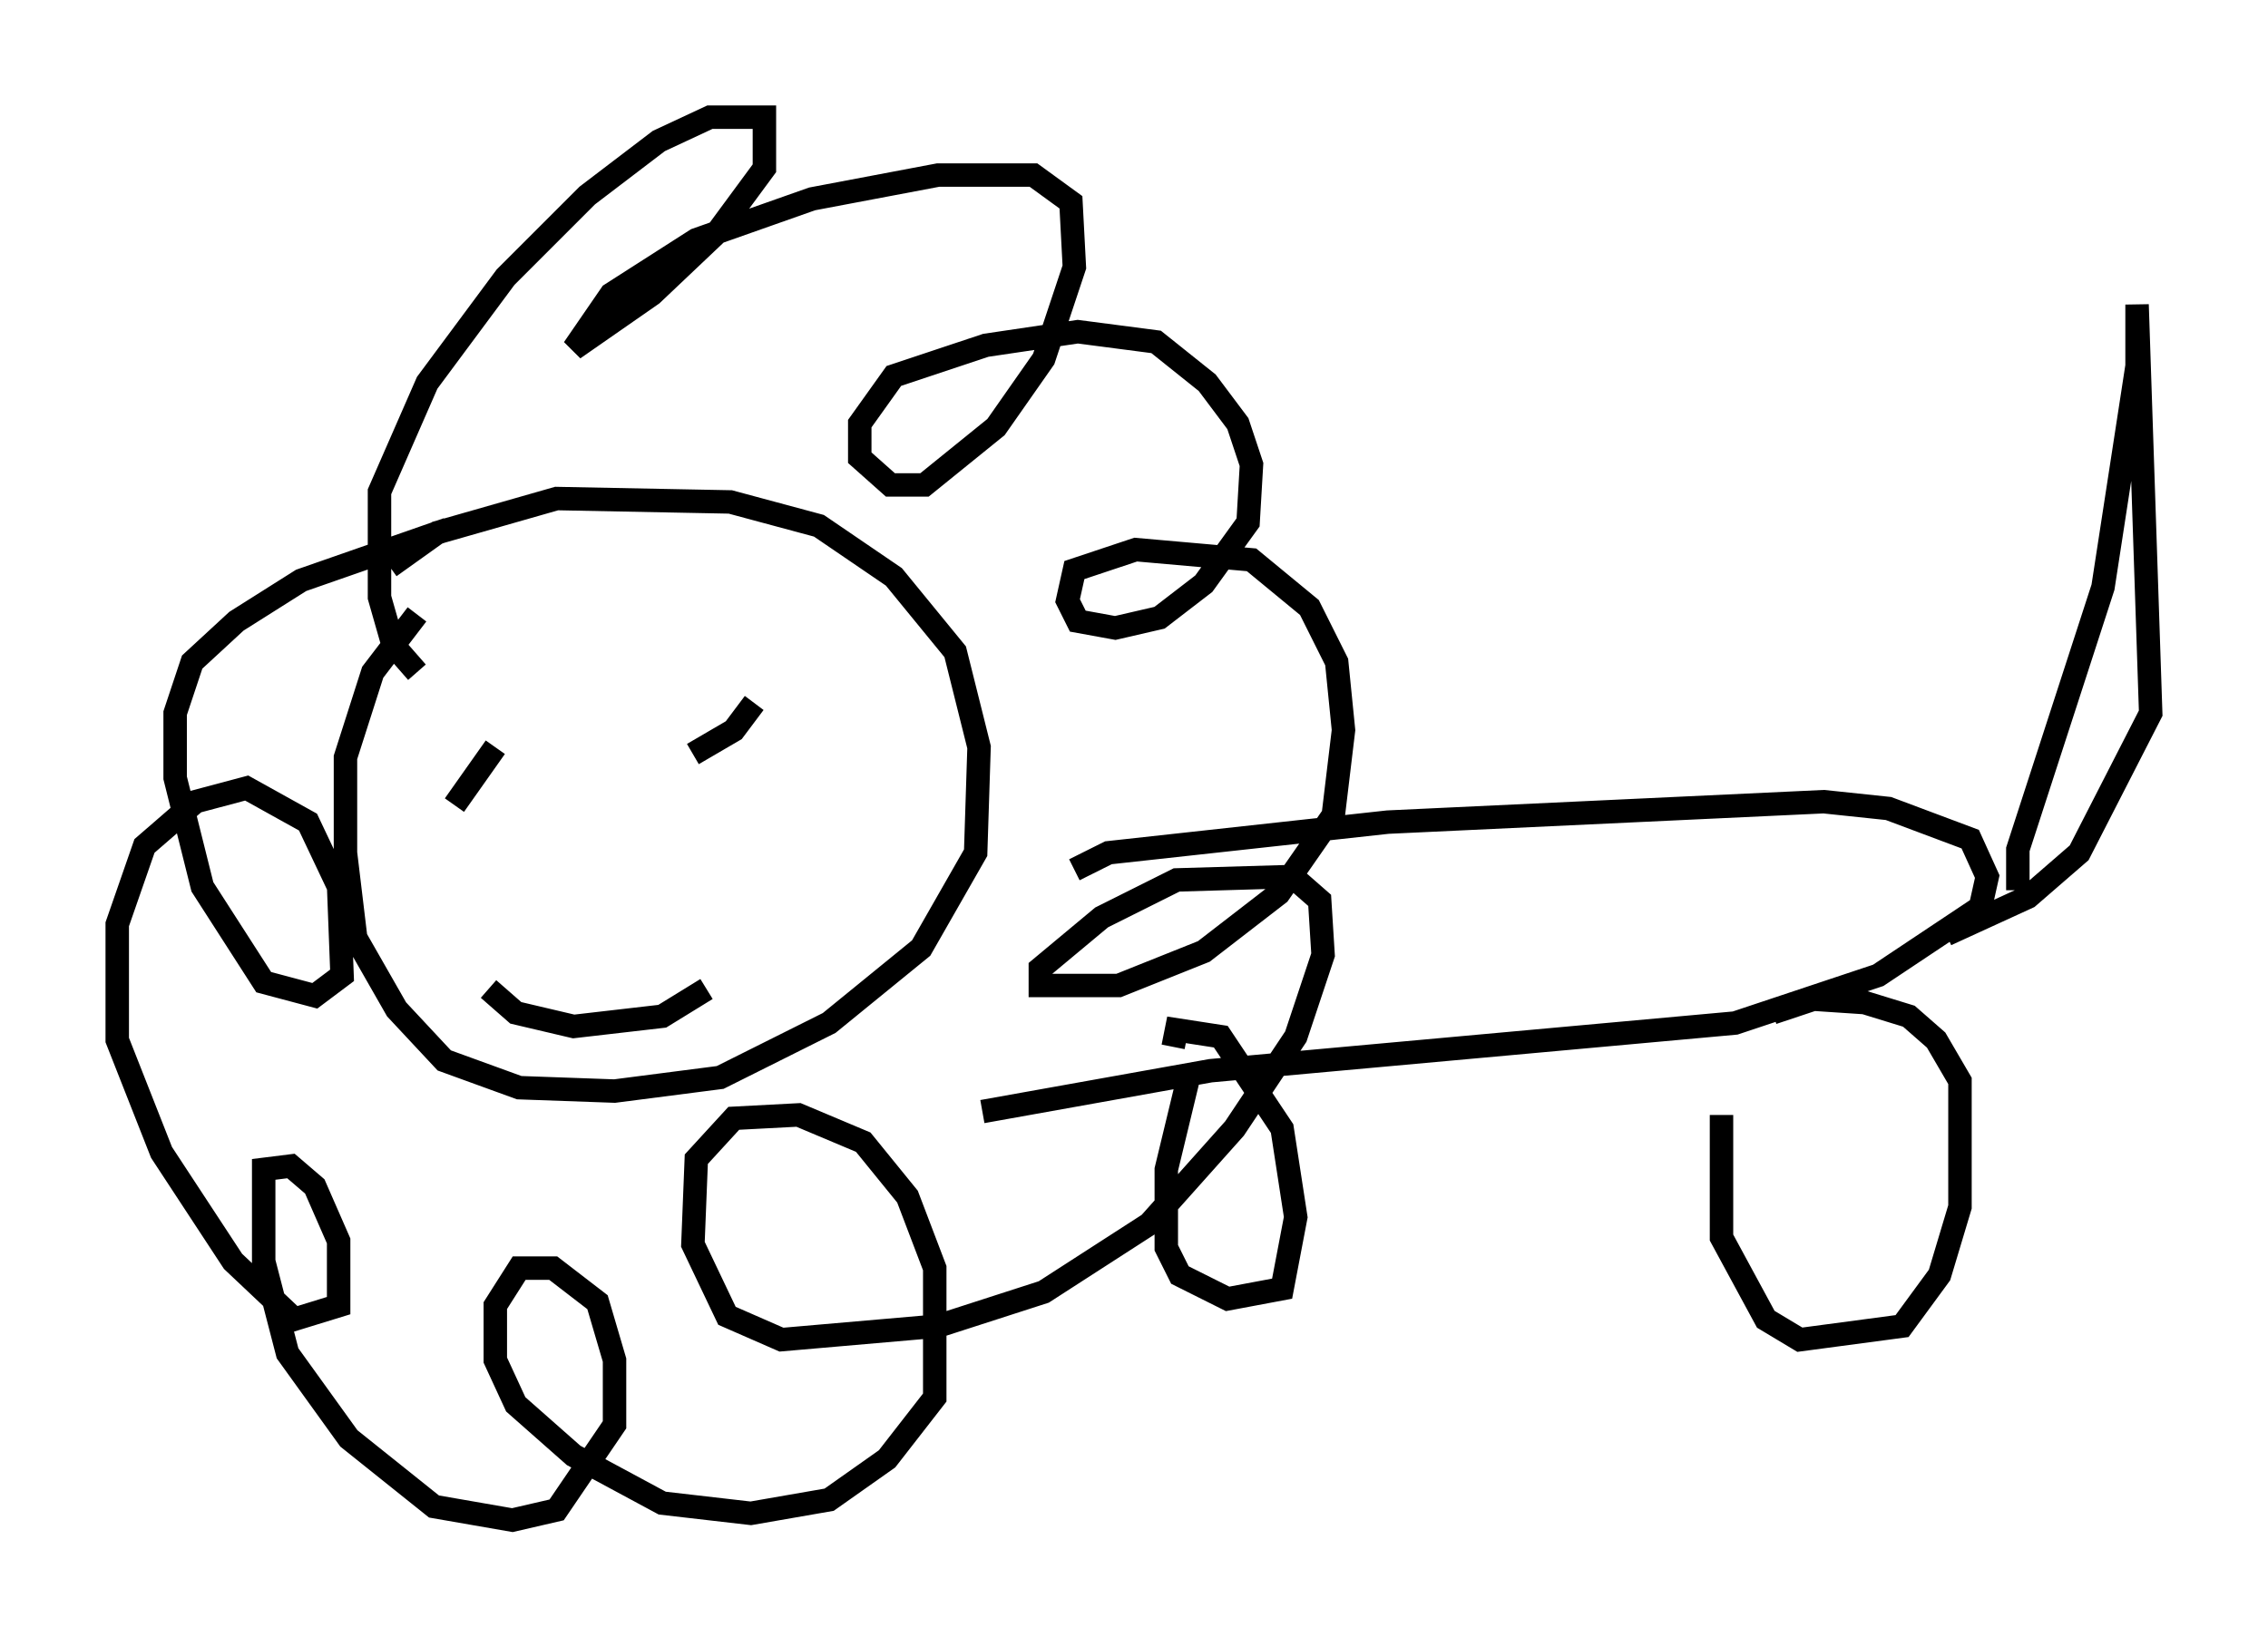 <?xml version="1.0" encoding="utf-8" ?>
<svg baseProfile="full" height="69.843" version="1.1" width="96.715" xmlns="http://www.w3.org/2000/svg" xmlns:ev="http://www.w3.org/2001/xml-events" xmlns:xlink="http://www.w3.org/1999/xlink"><defs /><rect fill="white" height="69.843" width="96.715" x="0" y="0" /><path d="M21.849, 24.609 m-4.067, 1.598 l-1.888, 2.469 -1.162, 3.631 l0.0, 4.067 0.436, 3.631 l1.743, 3.05 2.034, 2.179 l3.196, 1.162 4.067, 0.145 l4.503, -0.581 4.648, -2.324 l3.922, -3.196 2.324, -4.067 l0.145, -4.503 -1.017, -4.067 l-2.615, -3.196 -3.196, -2.179 l-3.777, -1.017 -7.408, -0.145 l-5.084, 1.453 -2.034, 1.453 m1.162, 4.503 l-1.017, -1.162 -0.581, -2.034 l0.0, -4.503 2.034, -4.648 l3.341, -4.503 3.486, -3.486 l3.05, -2.324 2.179, -1.017 l2.324, 0.0 0.0, 2.179 l-2.034, 2.76 -2.76, 2.615 l-3.341, 2.324 1.598, -2.324 l3.631, -2.324 4.939, -1.743 l5.374, -1.017 4.067, 0.0 l1.598, 1.162 0.145, 2.76 l-1.307, 3.922 -2.034, 2.905 l-3.05, 2.469 -1.453, 0.0 l-1.307, -1.162 0.0, -1.453 l1.453, -2.034 3.922, -1.307 l3.922, -0.581 3.341, 0.436 l2.179, 1.743 1.307, 1.743 l0.581, 1.743 -0.145, 2.469 l-1.888, 2.615 -1.888, 1.453 l-1.888, 0.436 -1.598, -0.291 l-0.436, -0.872 0.291, -1.307 l2.615, -0.872 4.939, 0.436 l2.469, 2.034 1.162, 2.324 l0.291, 2.905 -0.436, 3.631 l-2.324, 3.341 -3.196, 2.469 l-3.631, 1.453 -3.341, 0.0 l0.0, -0.726 2.615, -2.179 l3.196, -1.598 4.939, -0.145 l1.162, 1.017 0.145, 2.324 l-1.162, 3.486 -2.615, 3.922 l-3.631, 4.067 -4.503, 2.905 l-4.503, 1.453 -6.682, 0.581 l-2.324, -1.017 -1.453, -3.05 l0.145, -3.631 1.598, -1.743 l2.76, -0.145 2.76, 1.162 l1.888, 2.324 1.162, 3.05 l0.0, 5.52 -2.034, 2.615 l-2.469, 1.743 -3.341, 0.581 l-3.777, -0.436 -3.777, -2.034 l-2.469, -2.179 -0.872, -1.888 l0.0, -2.324 1.017, -1.598 l1.453, 0.0 1.888, 1.453 l0.726, 2.469 0.0, 2.76 l-2.469, 3.631 -1.888, 0.436 l-3.341, -0.581 -3.631, -2.905 l-2.615, -3.631 -1.017, -3.922 l0.0, -3.922 1.162, -0.145 l1.017, 0.872 1.017, 2.324 l0.0, 2.76 -1.888, 0.581 l-2.615, -2.469 -3.05, -4.648 l-1.888, -4.793 0.0, -4.939 l1.162, -3.341 2.179, -1.888 l2.179, -0.581 2.615, 1.453 l1.307, 2.76 0.145, 3.777 l-1.162, 0.872 -2.179, -0.581 l-2.615, -4.067 -1.162, -4.648 l0.0, -2.76 0.726, -2.179 l1.888, -1.743 2.76, -1.743 l6.246, -2.179 m26.726, 14.525 l1.453, -0.726 11.911, -1.307 l18.592, -0.872 2.76, 0.291 l3.486, 1.307 0.726, 1.598 l-0.291, 1.307 -4.358, 2.905 l-6.101, 2.034 -22.369, 2.034 l-9.732, 1.743 m44.156, -9.441 l0.0, -1.743 3.631, -11.184 l1.453, -9.441 0.0, -2.615 l0.581, 17.43 -3.05, 5.955 l-2.179, 1.888 -3.486, 1.598 m-32.246, 5.81 l-1.017, 4.212 0.0, 3.341 l0.581, 1.162 2.034, 1.017 l2.324, -0.436 0.581, -3.05 l-0.581, -3.777 -2.615, -3.922 l-1.888, -0.291 -0.145, 0.726 m23.385, 2.905 l0.0, 5.229 1.888, 3.486 l1.453, 0.872 4.358, -0.581 l1.598, -2.179 0.872, -2.905 l0.0, -5.374 -1.017, -1.743 l-1.162, -1.017 -1.888, -0.581 l-2.179, -0.145 -1.743, 0.581 m-54.614, -6.972 l0.0, 0.0 m7.553, -4.067 l0.0, 0.0 m-9.151, 2.179 l1.743, -2.469 m8.425, 0.291 l1.743, -1.017 0.872, -1.162 m-4.212, 10.894 l0.0, 0.0 m-7.117, 1.307 l1.162, 1.017 2.469, 0.581 l3.777, -0.436 1.888, -1.162 " fill="none" stroke="black" stroke-width="1" /></svg>